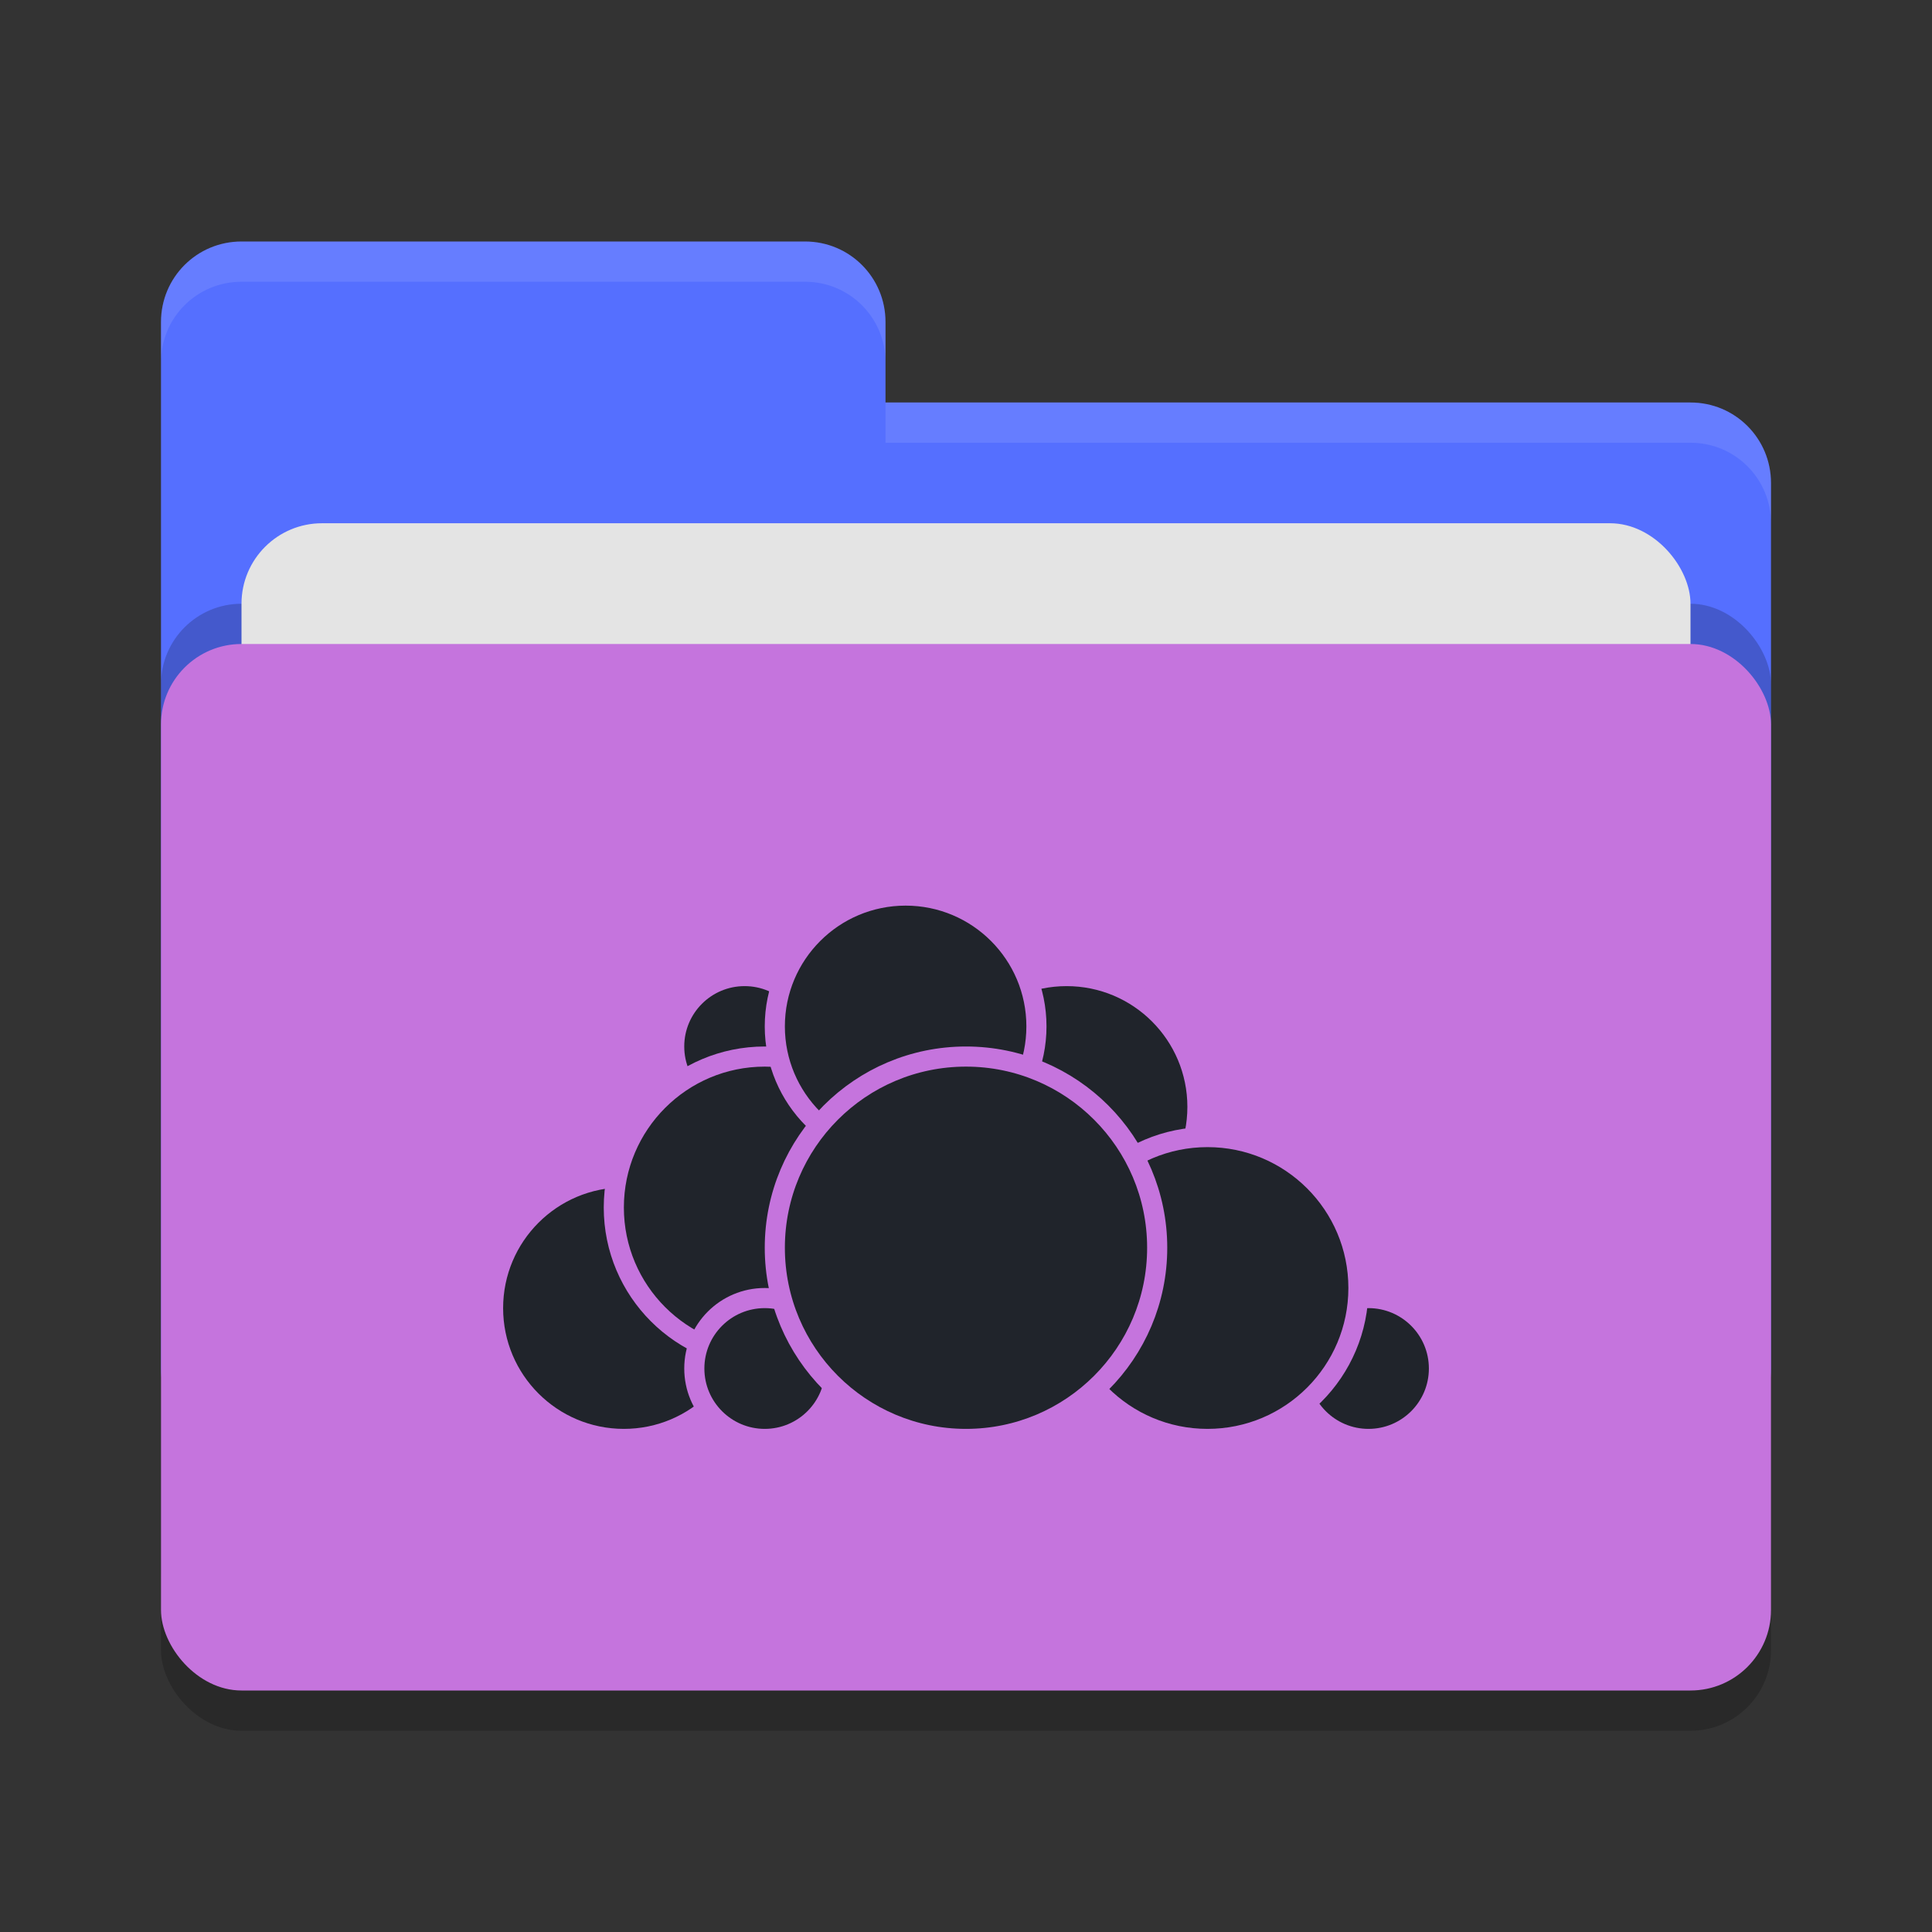 <svg xmlns="http://www.w3.org/2000/svg" width="48" height="48" version="1">
 <rect width="100%" height="100%" fill="#333333" stroke="none"/>
 <rect style="opacity:0.2" width="40" height="26" x="4" y="17" rx="2" ry="2"/>
 <path style="fill:#556FFF" d="M 4,34 C 4,35.108 4.892,36 6,36 H 42 C 43.108,36 44,35.108 44,34 V 12 C 44,10.892 43.108,10 42,10 H 22 V 8 C 22,6.892 21.108,6 20,6 H 6 C 4.892,6 4,6.892 4,8"/>
 <rect style="opacity:0.2" width="40" height="26" x="4" y="15" rx="2" ry="2"/>
 <rect style="fill:#e4e4e4" width="36" height="16" x="6" y="13" rx="2" ry="2"/>
 <rect style="fill:#C574DD" width="40" height="26" x="4" y="16" rx="2" ry="2"/>
 <path style="opacity:0.1;fill:#ffffff" d="M 6,6 C 4.892,6 4,6.892 4,8 V 9 C 4,7.892 4.892,7 6,7 H 20 C 21.108,7 22,7.892 22,9 V 8 C 22,6.892 21.108,6 20,6 Z M 22,10 V 11 H 42 C 43.108,11 44,11.892 44,13 V 12 C 44,10.892 43.108,10 42,10 Z"/>
 <g>
  <circle style="fill:#20242b;stroke:#C574DD;stroke-width:0.5;stroke-linecap:round;stroke-linejoin:round" cx="26.5" cy="27.5" r="3.25"/>
  <circle style="fill:#20242b;stroke:#C574DD;stroke-width:0.5;stroke-linecap:round;stroke-linejoin:round" cx="34" cy="34" r="1.75"/>
  <circle style="fill:#20242b;stroke:#C574DD;stroke-width:0.5;stroke-linecap:round;stroke-linejoin:round" cx="30" cy="32" r="3.75"/>
  <circle style="fill:#20242b;stroke:#C574DD;stroke-width:0.5;stroke-linecap:round;stroke-linejoin:round" cx="15.5" cy="32.5" r="3.25"/>
  <circle style="fill:#20242b;stroke:#C574DD;stroke-width:0.5;stroke-linecap:round;stroke-linejoin:round" cx="18.5" cy="26" r="1.75"/>
  <circle style="fill:#20242b;stroke:#C574DD;stroke-width:0.5;stroke-linecap:round;stroke-linejoin:round" cx="19" cy="30" r="3.75"/>
  <circle style="fill:#20242b;stroke:#C574DD;stroke-width:0.5;stroke-linecap:round;stroke-linejoin:round" cx="19" cy="34" r="1.75"/>
  <circle style="fill:#20242b;stroke:#C574DD;stroke-width:0.5;stroke-linecap:round;stroke-linejoin:round" cx="22.5" cy="25.5" r="3.25"/>
  <circle style="fill:#20242b;stroke:#C574DD;stroke-width:0.5;stroke-linecap:round;stroke-linejoin:round" cx="24" cy="31" r="4.75"/>
 </g>
</svg>
